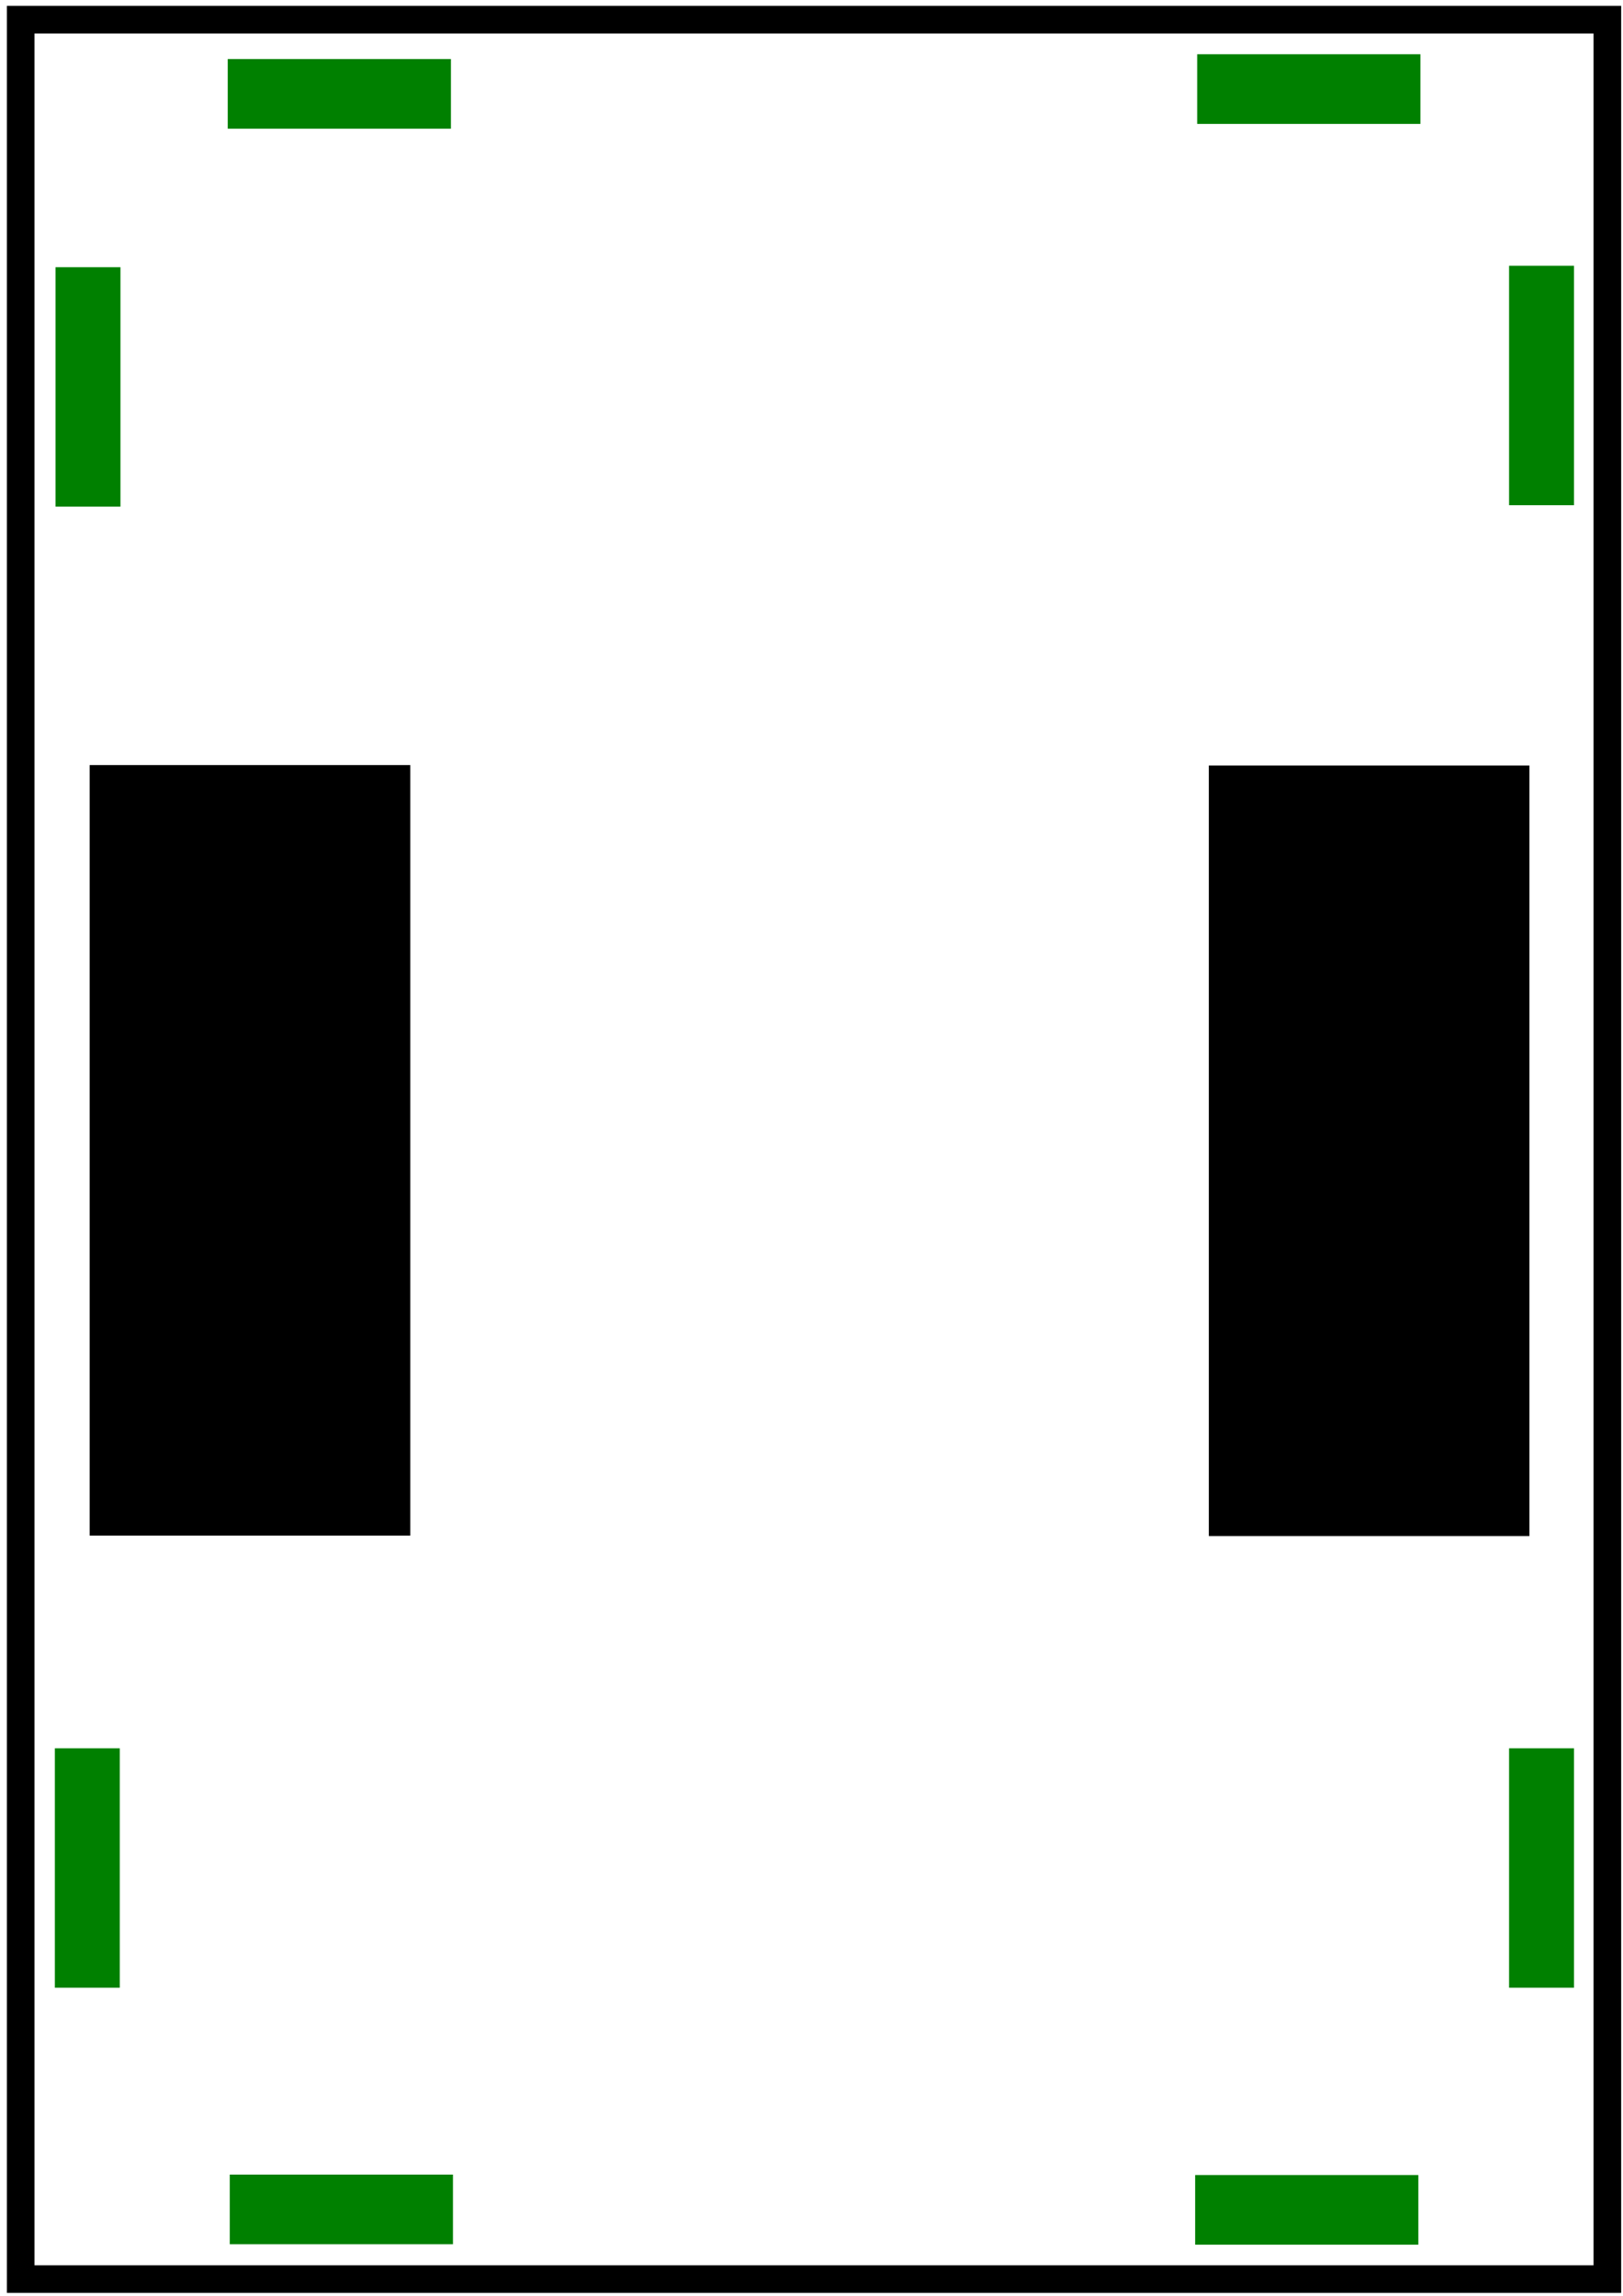 <?xml version="1.0" encoding="UTF-8" standalone="no"?>
<!-- Created with Inkscape (http://www.inkscape.org/) -->

<svg
   xmlns:dc="http://purl.org/dc/elements/1.1/"
   xmlns:cc="http://creativecommons.org/ns#"
   xmlns:rdf="http://www.w3.org/1999/02/22-rdf-syntax-ns#"
   xmlns:svg="http://www.w3.org/2000/svg"
   xmlns="http://www.w3.org/2000/svg"
   xmlns:sodipodi="http://sodipodi.sourceforge.net/DTD/sodipodi-0.dtd"
   xmlns:inkscape="http://www.inkscape.org/namespaces/inkscape"
   width="210mm"
   height="297mm"
   viewBox="0 0 744.094 1052.362"
   id="svg2"
   version="1.1"
   inkscape:version="0.91 r13725"
   sodipodi:docname="rover.svg">
  <defs
     id="defs4" />
  <sodipodi:namedview
     id="base"
     pagecolor="#ffffff"
     bordercolor="#666666"
     borderopacity="1.0"
     inkscape:pageopacity="0.0"
     inkscape:pageshadow="2"
     inkscape:zoom="0.87327348"
     inkscape:cx="372.04724"
     inkscape:cy="526.1811"
     inkscape:document-units="px"
     inkscape:current-layer="layer1"
     showgrid="false"
     inkscape:window-width="1865"
     inkscape:window-height="1056"
     inkscape:window-x="55"
     inkscape:window-y="24"
     inkscape:window-maximized="1" />
  <g
     inkscape:label="Layer 1"
     inkscape:groupmode="layer"
     id="layer1">
    <rect
       style="fill:none;fill-opacity:1;stroke:#000000;stroke-width:12.667;stroke-linecap:butt;stroke-linejoin:miter;stroke-miterlimit:4;stroke-dasharray:none;stroke-opacity:1"
       id="rect4136"
       width="727.439"
       height="1035.67"
       x="9.486"
       y="9.025" />
    <rect
       style="fill:#000000;fill-opacity:1;stroke:none;stroke-width:6.641;stroke-linecap:butt;stroke-linejoin:miter;stroke-miterlimit:4;stroke-dasharray:none;stroke-opacity:1"
       id="left_wheel"
       width="146.976"
       height="353.206"
       x="41.113"
       y="350.699" />
    <rect
       style="fill:#000000;fill-opacity:1;stroke:none;stroke-width:6.641;stroke-linecap:butt;stroke-linejoin:miter;stroke-miterlimit:4;stroke-dasharray:none;stroke-opacity:1"
       id="right_wheel"
       width="146.976"
       height="353.206"
       x="554.212"
       y="350.895" />
    <rect
       style="fill:#008000;fill-opacity:1;stroke:none;stroke-width:6.641;stroke-linecap:butt;stroke-linejoin:miter;stroke-miterlimit:4;stroke-dasharray:none;stroke-opacity:1"
       id="front_left"
       width="102.325"
       height="31.928"
       x="104.406"
       y="27.065" />
    <rect
       style="fill:#008000;fill-opacity:1;stroke:none;stroke-width:6.641;stroke-linecap:butt;stroke-linejoin:miter;stroke-miterlimit:4;stroke-dasharray:none;stroke-opacity:1"
       id="front_right"
       width="102.325"
       height="31.928"
       x="548.883"
       y="24.869" />
    <rect
       style="fill:#008000;fill-opacity:1;stroke:none;stroke-width:6.641;stroke-linecap:butt;stroke-linejoin:miter;stroke-miterlimit:4;stroke-dasharray:none;stroke-opacity:1"
       id="rear_left"
       width="102.325"
       height="31.928"
       x="105.337"
       y="996.793" />
    <rect
       style="fill:#008000;fill-opacity:1;stroke:none;stroke-width:6.641;stroke-linecap:butt;stroke-linejoin:miter;stroke-miterlimit:4;stroke-dasharray:none;stroke-opacity:1"
       id="rear_right"
       width="102.325"
       height="31.928"
       x="547.938"
       y="996.994" />
    <rect
       style="fill:#008000;fill-opacity:1;stroke:none;stroke-width:6.641;stroke-linecap:butt;stroke-linejoin:miter;stroke-miterlimit:4;stroke-dasharray:none;stroke-opacity:1"
       id="left_front"
       width="109.753"
       height="29.767"
       x="122.484"
       y="-55.221"
       transform="matrix(0,1,-1,0,0,0)" />
    <rect
       style="fill:#008000;fill-opacity:1;stroke:none;stroke-width:6.641;stroke-linecap:butt;stroke-linejoin:miter;stroke-miterlimit:4;stroke-dasharray:none;stroke-opacity:1"
       id="right_front"
       width="109.753"
       height="29.767"
       x="121.831"
       y="-721.632"
       transform="matrix(0,1,-1,0,0,0)" />
    <rect
       style="fill:#008000;fill-opacity:1;stroke:none;stroke-width:6.641;stroke-linecap:butt;stroke-linejoin:miter;stroke-miterlimit:4;stroke-dasharray:none;stroke-opacity:1"
       id="left_rear"
       width="109.753"
       height="29.767"
       x="801.388"
       y="-54.915"
       transform="matrix(0,1,-1,0,0,0)" />
    <rect
       style="fill:#008000;fill-opacity:1;stroke:none;stroke-width:6.641;stroke-linecap:butt;stroke-linejoin:miter;stroke-miterlimit:4;stroke-dasharray:none;stroke-opacity:1"
       id="right_rear"
       width="109.753"
       height="29.767"
       x="801.388"
       y="-721.632"
       transform="matrix(0,1,-1,0,0,0)" />
  </g>
</svg>
